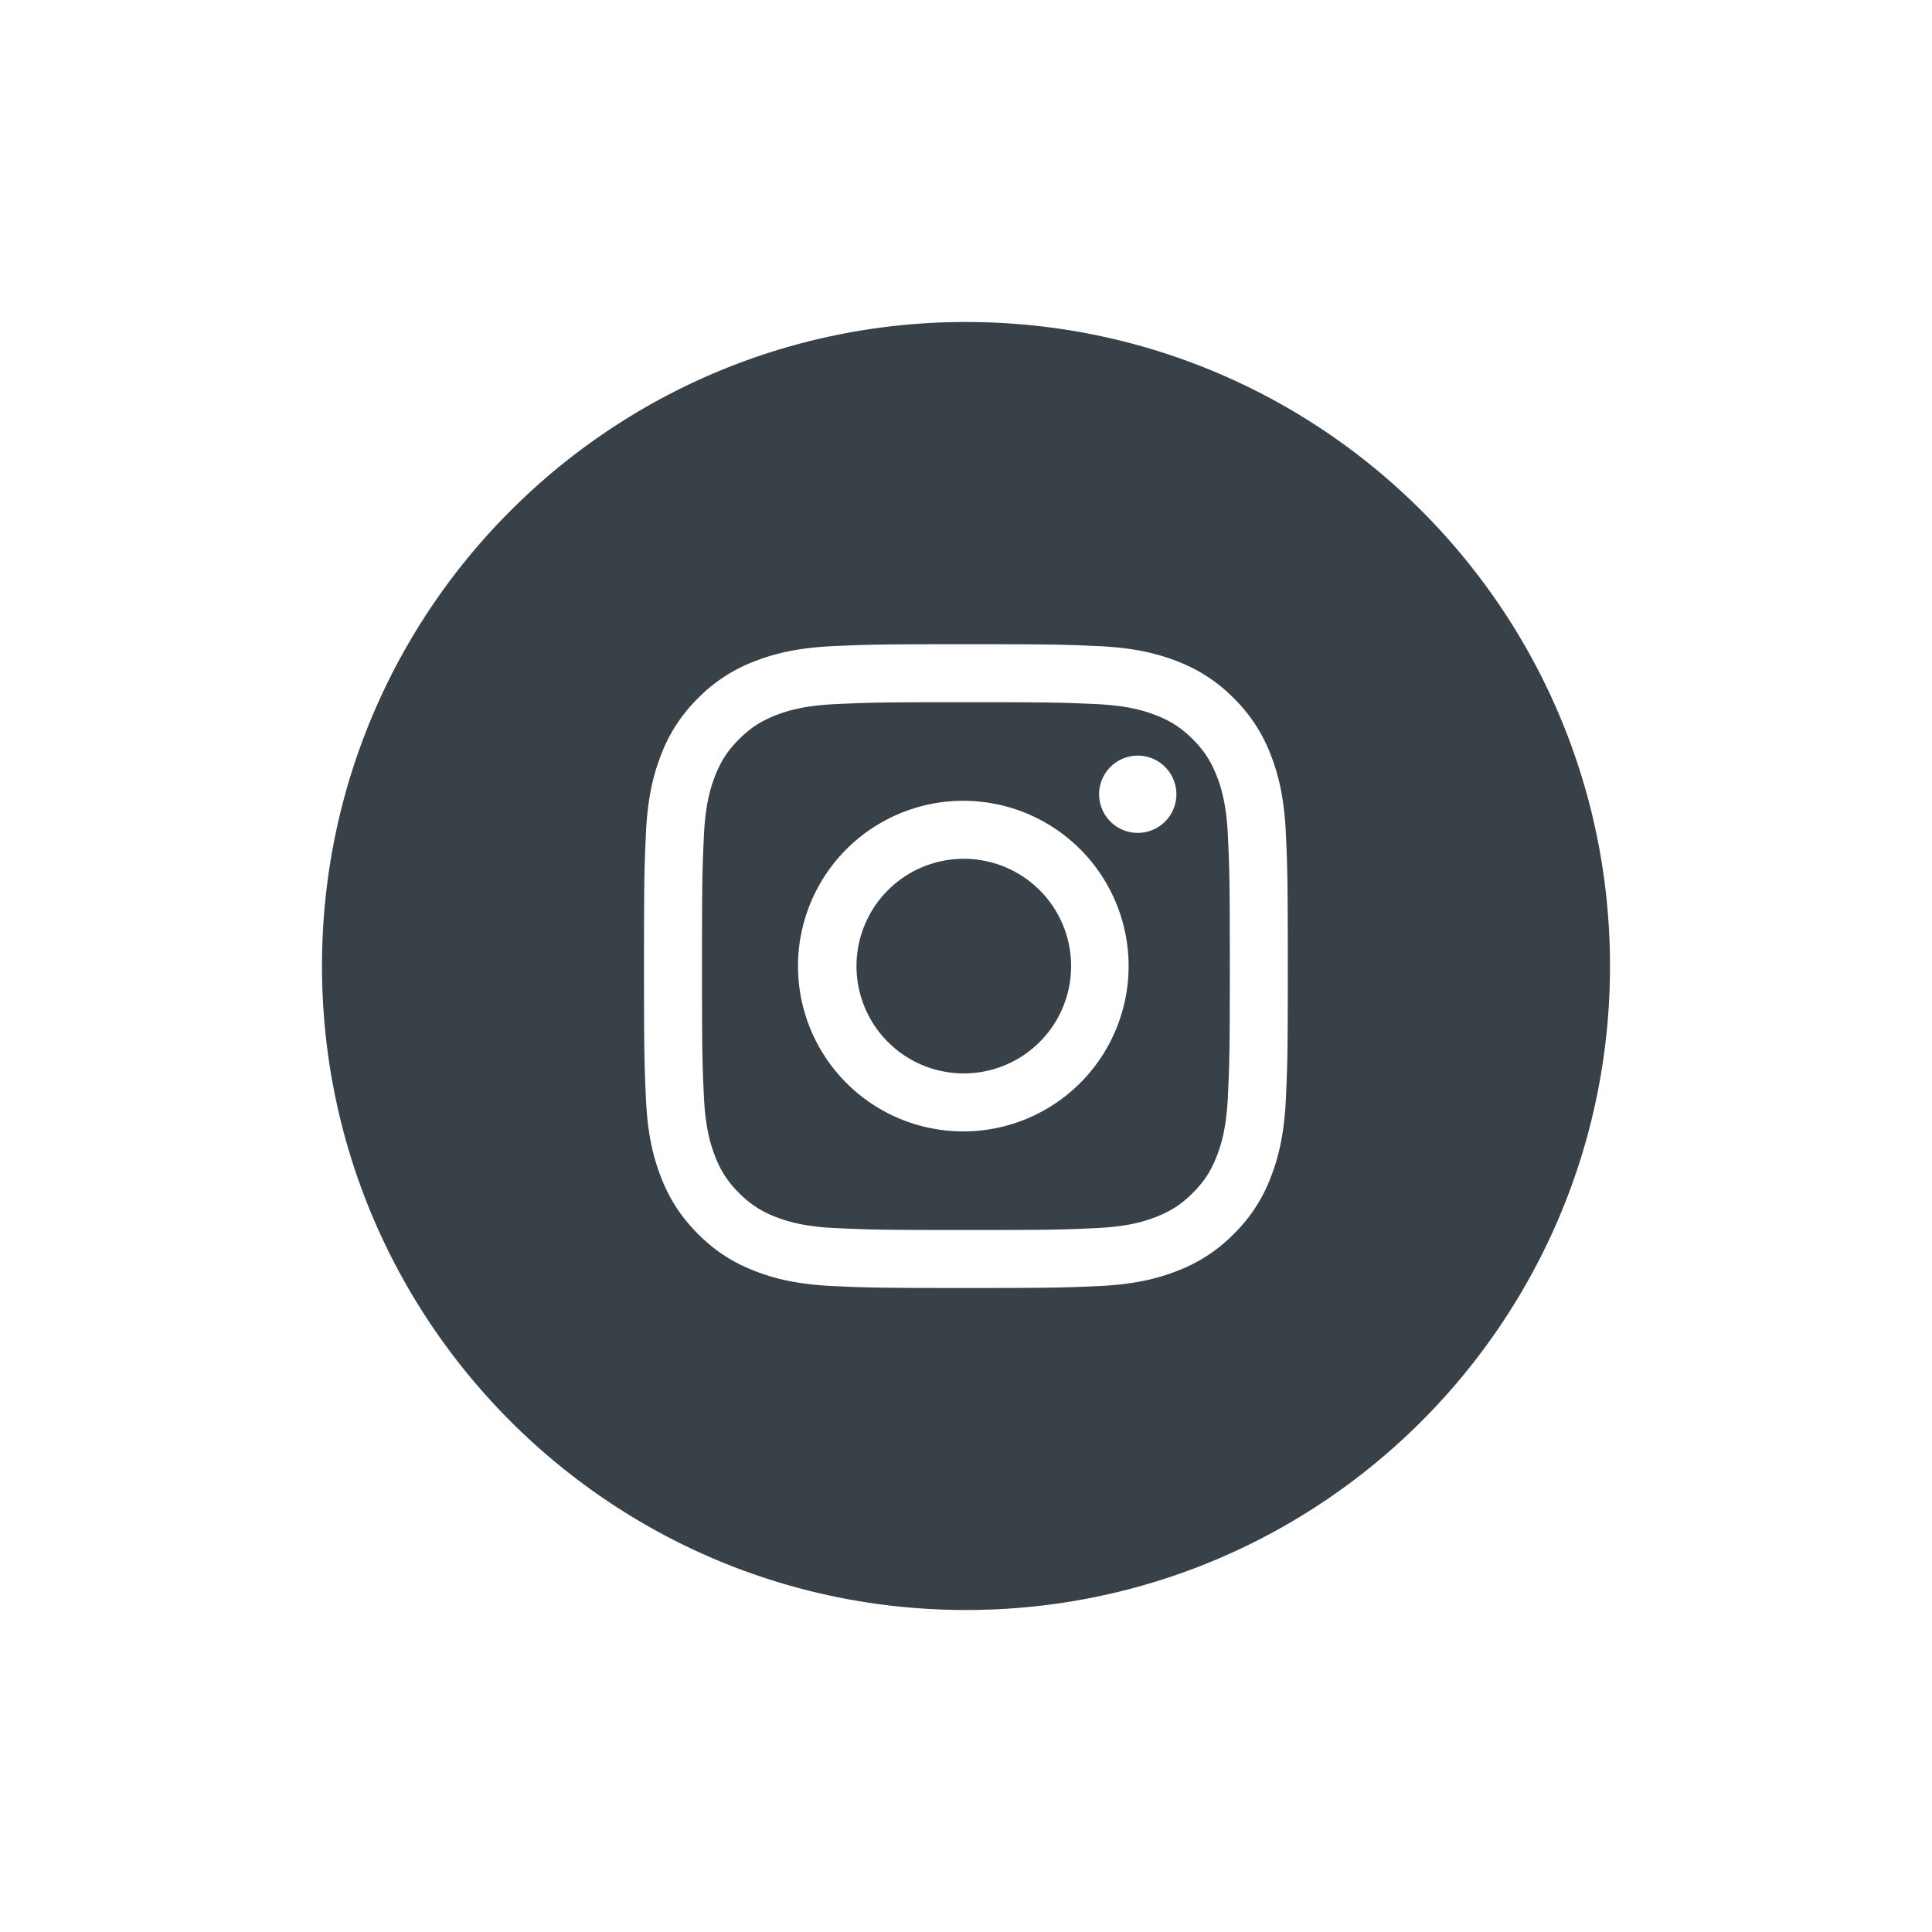 <svg width="48" height="48" viewBox="0 0 48 48" xmlns="http://www.w3.org/2000/svg"><title>2812F50A-0444-4837-8CB0-9700C456E0CF</title><path d="M24 40c-8.837 0-16-7.163-16-16S15.163 8 24 8s16 7.163 16 16-7.163 16-16 16zm-.003-23.995c-2.172 0-2.444.01-3.297.048-.851.039-1.432.174-1.941.372a3.92 3.92 0 0 0-1.417.922 3.92 3.92 0 0 0-.922 1.417c-.198.509-.333 1.09-.372 1.941-.039.853-.048 1.126-.048 3.298s.01 2.444.048 3.297c.039.851.174 1.432.372 1.941.204.526.478.972.922 1.417.445.444.89.718 1.417.922.509.198 1.09.333 1.941.372.853.039 1.125.048 3.297.048s2.445-.01 3.298-.048c.851-.039 1.432-.174 1.941-.372a3.92 3.92 0 0 0 1.417-.922 3.92 3.92 0 0 0 .922-1.417c.198-.509.333-1.09.372-1.941.039-.853.048-1.125.048-3.297s-.01-2.445-.048-3.298c-.039-.851-.174-1.432-.372-1.941a3.92 3.92 0 0 0-.922-1.417 3.92 3.92 0 0 0-1.417-.922c-.509-.198-1.09-.333-1.941-.372-.853-.039-1.126-.048-3.298-.048zm0 1.441c2.136 0 2.389.008 3.232.047.78.035 1.203.166 1.485.275.373.145.64.318.92.598.28.28.453.547.598.92.11.282.24.705.275 1.485.039.843.047 1.096.047 3.232 0 2.135-.008 2.388-.047 3.231-.035.78-.166 1.203-.275 1.485-.145.374-.318.64-.598.92-.28.28-.547.453-.92.598-.282.11-.705.24-1.485.275-.843.039-1.096.047-3.232.047-2.135 0-2.388-.008-3.231-.047-.78-.035-1.203-.165-1.485-.275a2.478 2.478 0 0 1-.92-.598 2.478 2.478 0 0 1-.598-.92c-.11-.282-.24-.705-.275-1.485-.039-.843-.047-1.096-.047-3.231 0-2.136.008-2.389.047-3.232.035-.78.165-1.203.275-1.485.145-.373.318-.64.598-.92.28-.28.546-.453.92-.598.282-.11.705-.24 1.485-.275.843-.039 1.096-.047 3.231-.047zm0 2.45a4.107 4.107 0 1 0 0 8.213 4.107 4.107 0 0 0 0-8.213zm5.23-.163a.96.96 0 1 0-1.92 0 .96.96 0 0 0 1.92 0zm-5.23 6.935a2.666 2.666 0 1 1 0-5.331 2.666 2.666 0 0 1 0 5.331z" fill="#384048" fill-rule="evenodd"/></svg>